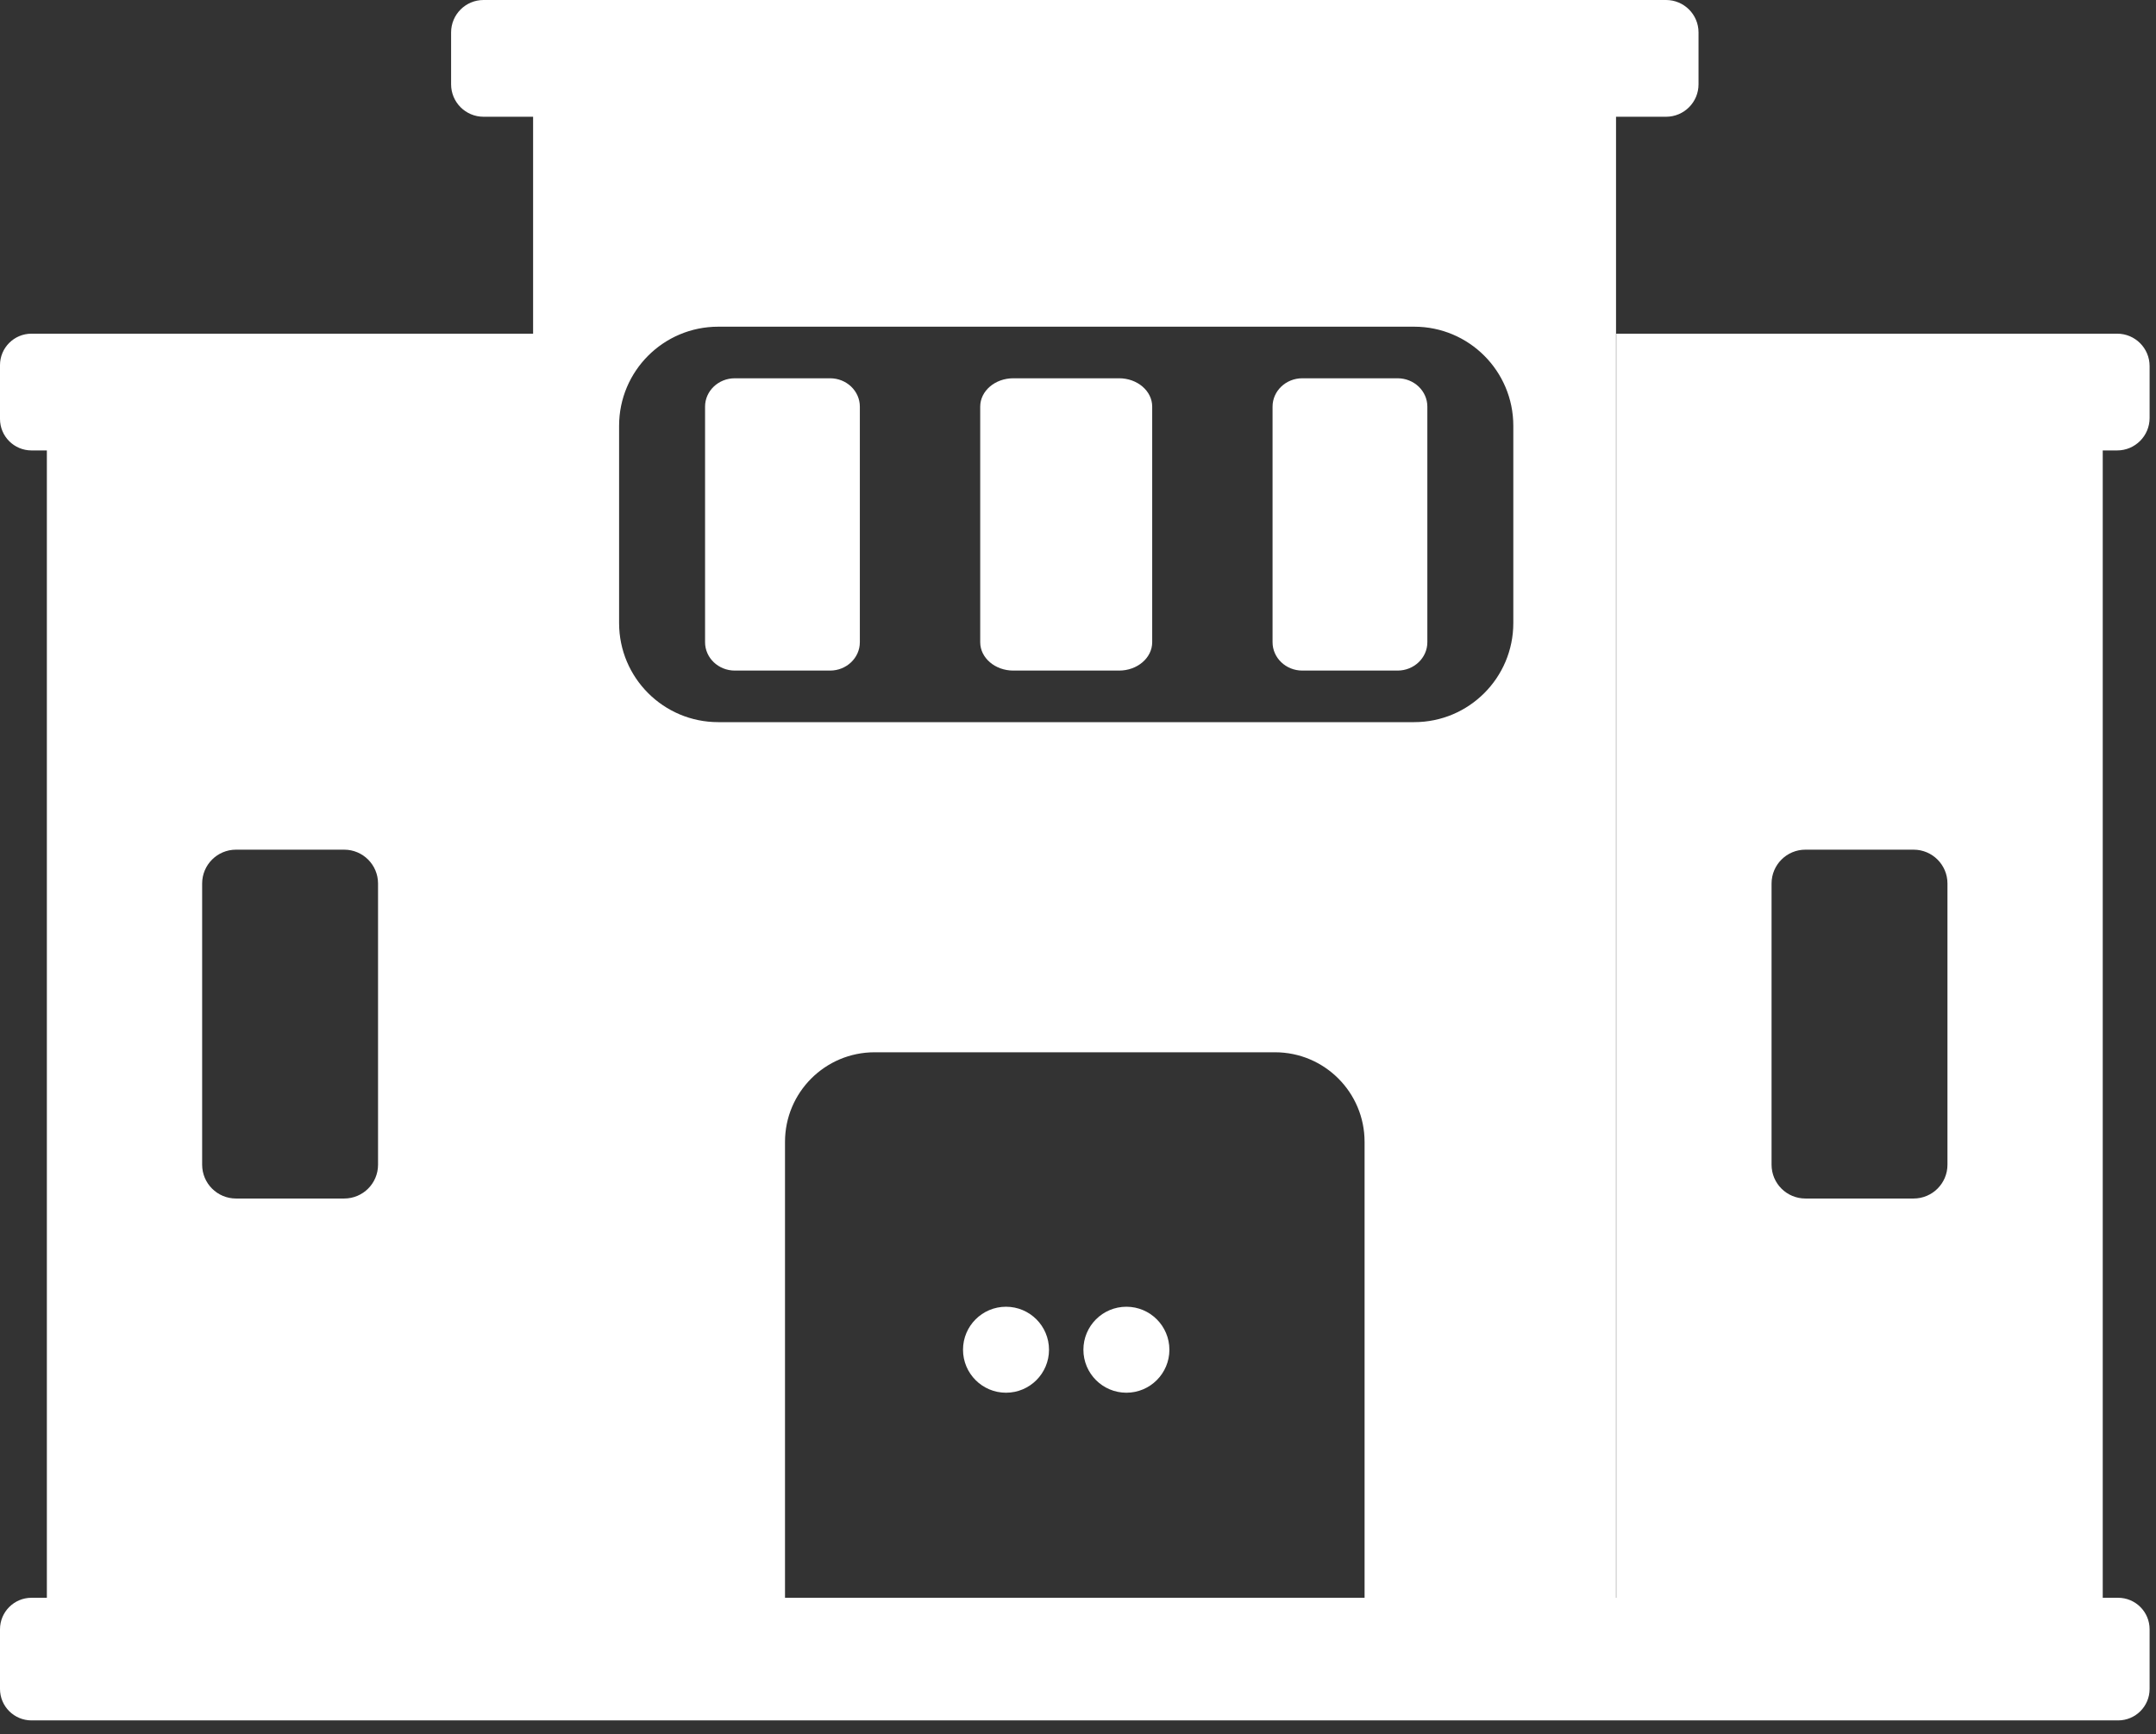 <svg width="87" height="70" viewBox="0 0 87 70" fill="none" xmlns="http://www.w3.org/2000/svg">
<rect x="0" y="0" width="87" height="70" fill="#333333" stroke="none"/>
<path fill-rule="evenodd" clip-rule="evenodd" d="M67.231 0C67.953 0 68.54 0.586 68.54 1.309V3.403C68.54 4.126 67.953 4.712 67.231 4.712H19.512C18.789 4.712 18.203 4.126 18.203 3.403V1.309C18.203 0.586 18.789 0 19.512 0H67.231ZM1.891 64.485H1.309H1.271C0.569 64.485 0 65.055 0 65.757V65.794V66.711V68.164C0 68.865 0.569 69.434 1.271 69.434H85.471C86.173 69.434 86.742 68.865 86.742 68.164V66.711V65.794V65.757C86.742 65.055 86.173 64.485 85.471 64.485H85.433H84.851V18.179L85.433 18.179C86.156 18.179 86.742 17.592 86.742 16.87V14.776C86.742 14.052 86.156 13.467 85.433 13.467H65.221V18.179V64.485L65.211 64.485V4.712H21.512V13.467H1.271C0.569 13.467 0 14.035 0 14.737V16.907C0 17.61 0.569 18.179 1.271 18.179L1.891 18.179V64.485ZM24.982 17.185C24.982 14.976 26.773 13.185 28.982 13.185H57.066C59.276 13.185 61.066 14.976 61.066 17.185V25.145C61.066 27.354 59.276 29.145 57.066 29.145H28.982C26.773 29.145 24.982 27.354 24.982 25.145V17.185ZM55.064 46.084V64.485H31.677V46.084C31.677 44.088 33.296 42.469 35.293 42.469H51.45C53.446 42.469 55.064 44.088 55.064 46.084ZM9.522 48.371H13.889C14.644 48.371 15.255 47.761 15.255 47.006V35.658C15.255 34.904 14.644 34.292 13.889 34.292H9.522C8.769 34.292 8.157 34.904 8.157 35.658V47.006C8.157 47.76 8.769 48.371 9.522 48.371ZM72.852 48.371H77.219C77.973 48.371 78.585 47.76 78.585 47.006V35.658C78.585 34.904 77.973 34.292 77.219 34.292H72.852C72.098 34.292 71.487 34.904 71.487 35.658V47.006C71.487 47.761 72.098 48.371 72.852 48.371Z" fill="white"/>
<path d="M33.496 27.064H29.652C28.989 27.064 28.451 26.551 28.451 25.919V16.411C28.451 15.779 28.989 15.267 29.652 15.267H33.496C34.159 15.267 34.697 15.779 34.697 16.411V25.919C34.697 26.551 34.159 27.064 33.496 27.064Z" fill="white"/>
<path d="M45.159 27.064H40.889C40.152 27.064 39.554 26.551 39.554 25.919V16.411C39.554 15.779 40.152 15.267 40.889 15.267H45.159C45.896 15.267 46.494 15.779 46.494 16.411V25.919C46.494 26.551 45.896 27.064 45.159 27.064Z" fill="white"/>
<path d="M56.396 27.064H52.552C51.889 27.064 51.351 26.551 51.351 25.919V16.411C51.351 15.779 51.889 15.267 52.552 15.267H56.396C57.059 15.267 57.597 15.779 57.597 16.411V25.919C57.597 26.551 57.059 27.064 56.396 27.064Z" fill="white"/>
<circle cx="40.595" cy="54.474" r="1.735" fill="white"/>
<circle cx="45.453" cy="54.474" r="1.735" fill="white"/>
</svg>
